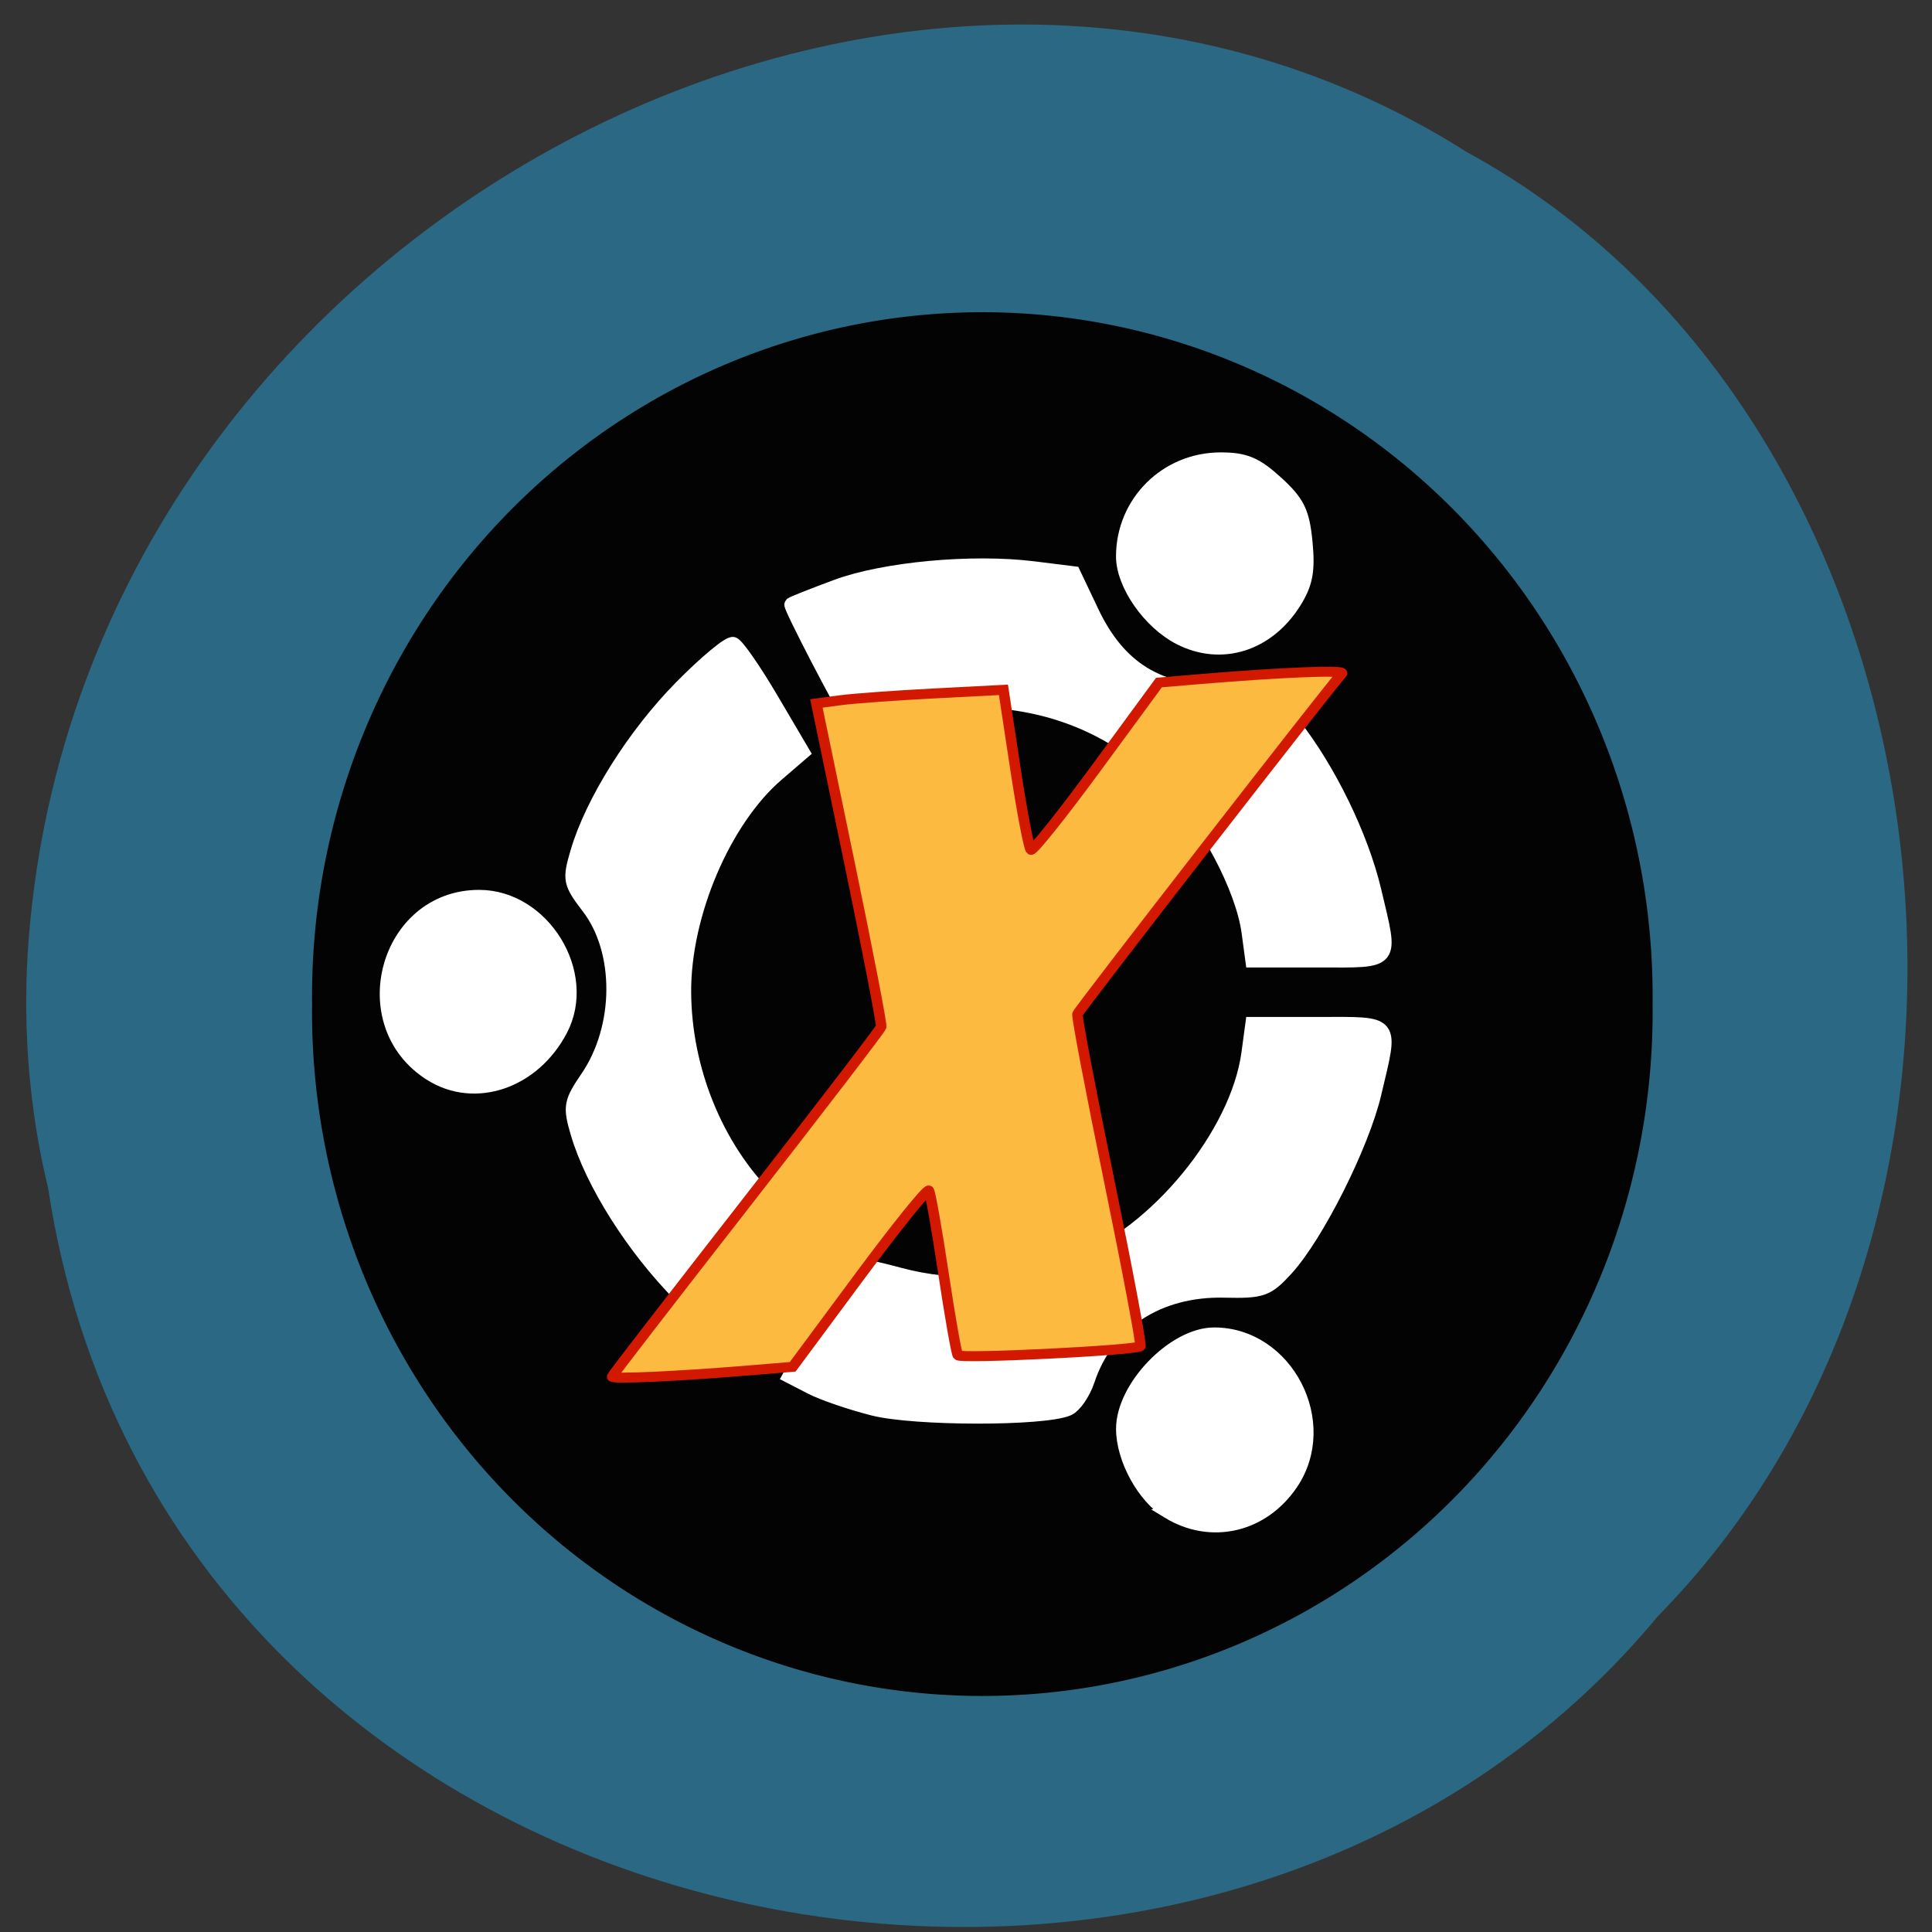 <svg xmlns="http://www.w3.org/2000/svg" viewBox="0 0 256 256"><rect x="0" y="0" width="256" height="256" fill="#333333" stroke="none"/><path d="m 6.37 157.38 c 15.458 102.46 152.75 129.88 213.34 56.741 53.36 -54.33 40.08 -158.33 -25.365 -193.98 -75.18 -47.701 -184.7 11.271 -190.68 106.23 -0.615 10.404 0.253 20.921 2.698 31.01 z" fill="#2a6883" color="#000"/><path d="m 191.62 139.83 a 67.07 59.88 0 1 1 -134.13 0 67.07 59.88 0 1 1 134.13 0 z" transform="matrix(1.241 0 0 1.408 -24.408 -63.833)" fill="#030303" stroke="#030303" stroke-width="9"/><g fill="#fff" stroke="#fff" stroke-width="1.874"><path d="m 57.12 142.32 c -10.531 -6.59 -5.953 -23.47 6.366 -23.47 8.466 0 14.693 10.133 10.804 17.58 -3.604 6.901 -11.323 9.55 -17.17 5.891 z"/><path d="m 90.15 171.65 c -6.239 -6.309 -11.669 -14.892 -13.618 -21.524 -1.027 -3.496 -0.925 -4.073 1.301 -7.341 4.545 -6.673 4.607 -16.748 0.141 -22.584 -2.458 -3.211 -2.542 -3.63 -1.467 -7.286 1.969 -6.698 7.514 -15.519 13.717 -21.823 3.288 -3.341 6.406 -5.93 6.93 -5.754 0.524 0.176 2.809 3.476 5.079 7.334 l 4.127 7.01 l -3.411 2.933 c -7.03 6.05 -12.353 18.51 -12.303 28.823 0.05 10.277 4.239 20.579 11.158 27.442 l 4.425 4.389 l -4.246 7.247 c -2.335 3.986 -4.592 7.247 -5.02 7.247 -0.423 0 -3.491 -2.752 -6.817 -6.116 z"/><path d="m 165.45 123.53 c -0.794 -5.895 -5.64 -15.01 -10.643 -20.03 -6.716 -6.728 -14.809 -10.262 -24.473 -10.685 -5.491 -0.241 -9.06 0.118 -12.496 1.255 -2.645 0.875 -4.921 1.444 -5.057 1.263 -1.094 -1.45 -8.151 -15.05 -7.913 -15.249 0.168 -0.141 2.84 -1.198 5.937 -2.35 6.331 -2.355 18.01 -3.437 26.15 -2.423 l 5.295 0.659 l 2.453 5.166 c 3.537 7.451 8.94 10.763 17.1 10.482 l 5.951 -0.205 l 3.541 4.472 c 4.749 5.998 9.09 14.898 10.807 22.15 2.305 9.745 2.718 9.227 -7.356 9.227 h -8.792 l -0.503 -3.738 z"/><path d="m 156.34 84.52 c -4.01 -2.048 -7.526 -7.085 -7.526 -10.782 0 -7.144 5.734 -12.851 12.918 -12.857 3.225 -0.003 4.661 0.598 7.394 3.094 2.843 2.596 3.466 3.872 3.854 7.889 0.364 3.77 0.049 5.452 -1.475 7.89 -3.53 5.646 -9.665 7.575 -15.16 4.767 z"/><path d="m 115.72 186.65 c -2.972 -0.749 -6.686 -2.023 -8.252 -2.83 l -2.848 -1.468 l 3.944 -7.202 c 2.169 -3.961 4.069 -7.359 4.223 -7.551 0.154 -0.192 3.03 0.393 6.39 1.299 7.475 2.02 15.588 1.531 23.332 -1.395 10.683 -4.04 21.475 -17.203 22.924 -27.966 l 0.518 -3.85 h 8.792 c 10.08 0 9.662 -0.52 7.351 9.244 -1.617 6.836 -7.63 18.795 -11.668 23.21 -2.521 2.754 -3.182 2.986 -8.19 2.87 -8.781 -0.203 -15.587 4.26 -18.11 11.876 -0.571 1.722 -1.756 3.431 -2.634 3.798 -3.289 1.371 -20.285 1.349 -25.771 -0.034 z"/><path d="m 154.84 200.31 c -3.266 -1.984 -6.03 -7.03 -6.02 -11 0.008 -5.499 6.742 -12.471 12.05 -12.479 9.574 -0.015 15.631 11.689 10.202 19.715 -3.798 5.616 -10.596 7.192 -16.236 3.765 z"/></g><g stroke="#d21900" stroke-width="2"><path d="m 62.918 195.67 c 0.088 -0.307 11.595 -15.999 25.573 -34.871 13.977 -18.873 25.526 -34.738 25.664 -35.26 0.138 -0.518 -2.582 -15.313 -6.04 -32.879 l -6.295 -31.937 l 4.572 -0.641 c 2.515 -0.353 10.527 -0.966 17.805 -1.362 l 13.233 -0.721 l 2.28 15.794 c 1.254 8.687 2.582 16.01 2.951 16.28 0.369 0.267 6 -7.169 12.525 -16.526 l 11.854 -17.01 l 7.574 -0.671 c 15.644 -1.385 27.955 -1.906 27.27 -1.155 -1.99 2.176 -50.12 67.44 -50.36 68.29 -0.156 0.547 2.58 15.673 6.08 33.613 3.5 17.94 6.153 32.779 5.894 32.975 -1.097 0.834 -34.28 2.556 -34.746 1.803 -0.284 -0.456 -1.524 -7.896 -2.757 -16.535 -1.233 -8.639 -2.475 -16.05 -2.761 -16.48 -0.286 -0.425 -6.238 7.35 -13.225 17.278 l -12.705 18.05 l -7.678 0.671 c -14.15 1.237 -26.864 1.85 -26.703 1.287 z" fill="#fcbb40" transform="matrix(0.696 0 0 0.661 37.31 53.07)"/></g></svg>